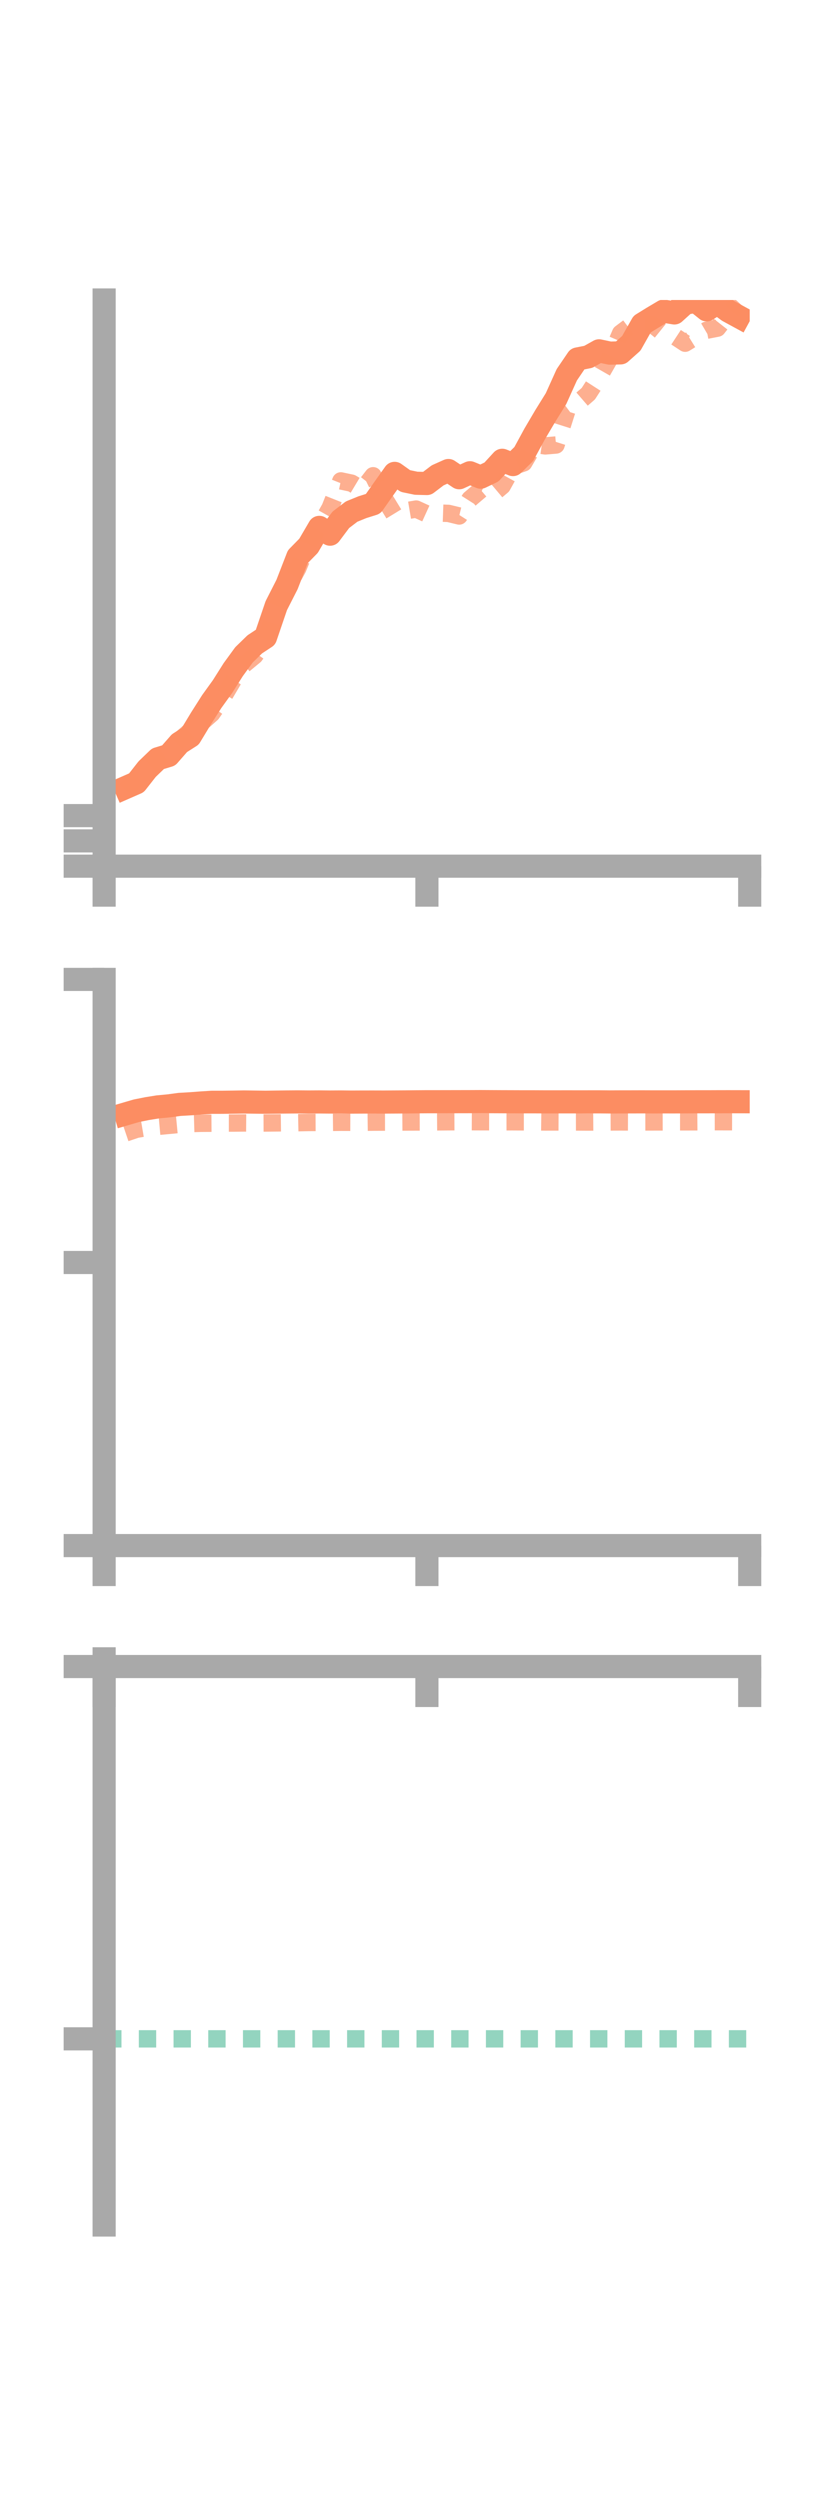 <?xml version="1.0" encoding="utf-8" standalone="no"?>
<!DOCTYPE svg PUBLIC "-//W3C//DTD SVG 1.1//EN"
  "http://www.w3.org/Graphics/SVG/1.1/DTD/svg11.dtd">
<!-- Created with matplotlib (https://matplotlib.org/) -->
<svg height="216pt" version="1.1" viewBox="0 0 72 216" width="72pt" xmlns="http://www.w3.org/2000/svg" xmlns:xlink="http://www.w3.org/1999/xlink">
 <defs>
  <style type="text/css">*{stroke-linecap:butt;stroke-linejoin:round;}</style>
 </defs>
 <g id="figure_1">
  <g id="patch_1">
   <path d="M 0 216 
L 72 216 
L 72 0 
L 0 0 
z
" style="fill:none;"/>
  </g>
  <g id="axes_1">
   <g id="patch_2">
    <path d="M 9 74.838 
L 64.8 74.838 
L 64.8 25.92 
L 9 25.92 
z
" style="fill:none;"/>
   </g>
   <g id="matplotlib.axis_1">
    <g id="xtick_1">
     <g id="line2d_1">
      <defs>
       <path d="M 0 0 
L 0 3.5 
" id="mbbfa6c3212" style="stroke:#a9a9a9;stroke-width:2;"/>
      </defs>
      <g>
       <use style="fill:#a9a9a9;stroke:#a9a9a9;stroke-width:2;" x="9" xlink:href="#mbbfa6c3212" y="74.838"/>
      </g>
     </g>
    </g>
    <g id="xtick_2">
     <g id="line2d_2">
      <g>
       <use style="fill:#a9a9a9;stroke:#a9a9a9;stroke-width:2;" x="36.9" xlink:href="#mbbfa6c3212" y="74.838"/>
      </g>
     </g>
    </g>
    <g id="xtick_3">
     <g id="line2d_3">
      <g>
       <use style="fill:#a9a9a9;stroke:#a9a9a9;stroke-width:2;" x="64.8" xlink:href="#mbbfa6c3212" y="74.838"/>
      </g>
     </g>
    </g>
   </g>
   <g id="matplotlib.axis_2">
    <g id="ytick_1">
     <g id="line2d_4">
      <defs>
       <path d="M 0 0 
L -3.5 0 
" id="me51fb84978" style="stroke:#a9a9a9;stroke-width:2;"/>
      </defs>
      <g>
       <use style="fill:#a9a9a9;stroke:#a9a9a9;stroke-width:2;" x="9" xlink:href="#me51fb84978" y="74.838"/>
      </g>
     </g>
    </g>
    <g id="ytick_2">
     <g id="line2d_5">
      <g>
       <use style="fill:#a9a9a9;stroke:#a9a9a9;stroke-width:2;" x="9" xlink:href="#me51fb84978" y="72.654"/>
      </g>
     </g>
    </g>
    <g id="ytick_3">
     <g id="line2d_6">
      <g>
       <use style="fill:#a9a9a9;stroke:#a9a9a9;stroke-width:2;" x="9" xlink:href="#me51fb84978" y="70.47"/>
      </g>
     </g>
    </g>
   </g>
   <g id="line2d_7">
    <path clip-path="url(#p6f70fa28ed)" d="M 10.86 68.044 
L 11.79 67.636 
L 12.72 66.45 
L 13.65 65.555 
L 14.58 65.273 
L 15.51 64.21 
L 16.44 63.618 
L 17.37 62.079 
L 18.3 60.617 
L 19.23 59.326 
L 20.16 57.855 
L 21.09 56.578 
L 22.02 55.672 
L 22.95 55.058 
L 23.88 52.328 
L 24.81 50.5 
L 25.74 48.104 
L 26.67 47.155 
L 27.6 45.566 
L 28.53 46.154 
L 29.46 44.912 
L 30.39 44.202 
L 31.32 43.823 
L 32.25 43.53 
L 33.18 42.207 
L 34.11 40.9 
L 35.04 41.561 
L 35.97 41.753 
L 36.9 41.776 
L 37.83 41.069 
L 38.76 40.653 
L 39.69 41.276 
L 40.62 40.846 
L 41.55 41.228 
L 42.48 40.782 
L 43.41 39.769 
L 44.34 40.139 
L 45.27 39.231 
L 46.2 37.52 
L 47.13 35.941 
L 48.06 34.442 
L 48.99 32.382 
L 49.92 31.014 
L 50.85 30.831 
L 51.78 30.312 
L 52.71 30.51 
L 53.64 30.489 
L 54.57 29.66 
L 55.5 28.01 
L 56.43 27.435 
L 57.36 26.883 
L 58.29 27.038 
L 59.22 26.196 
L 60.15 26.029 
L 61.08 26.771 
L 62.01 26.174 
L 62.94 26.865 
L 63.87 27.371 
" style="fill:none;stroke:#fc8d62;stroke-linecap:square;stroke-width:2;"/>
   </g>
   <g id="line2d_8">
    <path clip-path="url(#p6f70fa28ed)" d="M 10.86 68.277 
L 11.79 67.264 
L 12.72 66.384 
L 13.65 65.552 
L 14.58 64.951 
L 15.51 63.97 
L 16.44 63.155 
L 17.37 62.481 
L 18.3 61.659 
L 19.23 60.337 
L 20.16 58.76 
L 21.09 57.42 
L 22.02 56.651 
L 22.95 55.324 
L 23.88 52.593 
L 24.81 50.814 
L 25.74 49.111 
L 26.67 46.857 
L 27.6 45.534 
L 28.53 43.888 
L 29.46 41.549 
L 30.39 41.746 
L 31.32 42.304 
L 32.25 41.104 
L 33.18 42.994 
L 34.11 44.515 
L 35.04 44.141 
L 35.97 43.983 
L 36.9 44.408 
L 37.83 44.324 
L 38.76 44.357 
L 39.69 44.582 
L 40.62 43.115 
L 41.55 42.326 
L 42.48 42.771 
L 43.41 41.989 
L 44.34 40.308 
L 45.27 39.989 
L 46.2 38.395 
L 47.13 38.526 
L 48.06 38.448 
L 48.99 35.518 
L 49.92 34.823 
L 50.85 34.017 
L 51.78 32.577 
L 52.71 30.952 
L 53.64 28.792 
L 54.57 28.092 
L 55.5 28.09 
L 56.43 28.067 
L 57.36 28.815 
L 58.29 29.043 
L 59.22 29.654 
L 60.15 29.079 
L 61.08 28.533 
L 62.01 28.353 
L 62.94 27.168 
L 63.87 26.153 
" style="fill:none;stroke:#fc8d62;stroke-dasharray:1.5,1.5;stroke-dashoffset:0;stroke-opacity:0.7;stroke-width:1.5;"/>
   </g>
   <g id="patch_3">
    <path d="M 9 74.838 
L 9 25.92 
" style="fill:none;stroke:#a9a9a9;stroke-linecap:square;stroke-linejoin:miter;stroke-width:2;"/>
   </g>
   <g id="patch_4">
    <path d="M 64.8 74.838 
L 64.8 25.92 
" style="fill:none;"/>
   </g>
   <g id="patch_5">
    <path d="M 9 74.838 
L 64.8 74.838 
" style="fill:none;stroke:#a9a9a9;stroke-linecap:square;stroke-linejoin:miter;stroke-width:2;"/>
   </g>
   <g id="patch_6">
    <path d="M 9 25.92 
L 64.8 25.92 
" style="fill:none;"/>
   </g>
  </g>
  <g id="axes_2">
   <g id="patch_7">
    <path d="M 9 133.539 
L 64.8 133.539 
L 64.8 84.621 
L 9 84.621 
z
" style="fill:none;"/>
   </g>
   <g id="matplotlib.axis_3">
    <g id="xtick_4">
     <g id="line2d_9">
      <g>
       <use style="fill:#a9a9a9;stroke:#a9a9a9;stroke-width:2;" x="9" xlink:href="#mbbfa6c3212" y="133.539"/>
      </g>
     </g>
    </g>
    <g id="xtick_5">
     <g id="line2d_10">
      <g>
       <use style="fill:#a9a9a9;stroke:#a9a9a9;stroke-width:2;" x="36.9" xlink:href="#mbbfa6c3212" y="133.539"/>
      </g>
     </g>
    </g>
    <g id="xtick_6">
     <g id="line2d_11">
      <g>
       <use style="fill:#a9a9a9;stroke:#a9a9a9;stroke-width:2;" x="64.8" xlink:href="#mbbfa6c3212" y="133.539"/>
      </g>
     </g>
    </g>
   </g>
   <g id="matplotlib.axis_4">
    <g id="ytick_4">
     <g id="line2d_12">
      <g>
       <use style="fill:#a9a9a9;stroke:#a9a9a9;stroke-width:2;" x="9" xlink:href="#me51fb84978" y="133.539"/>
      </g>
     </g>
    </g>
    <g id="ytick_5">
     <g id="line2d_13">
      <g>
       <use style="fill:#a9a9a9;stroke:#a9a9a9;stroke-width:2;" x="9" xlink:href="#me51fb84978" y="109.08"/>
      </g>
     </g>
    </g>
    <g id="ytick_6">
     <g id="line2d_14">
      <g>
       <use style="fill:#a9a9a9;stroke:#a9a9a9;stroke-width:2;" x="9" xlink:href="#me51fb84978" y="84.621"/>
      </g>
     </g>
    </g>
   </g>
   <g id="line2d_15">
    <path clip-path="url(#pea35107976)" d="M 10.86 96.242 
L 11.79 95.969 
L 12.72 95.784 
L 13.65 95.634 
L 14.58 95.547 
L 15.51 95.421 
L 16.44 95.368 
L 17.37 95.298 
L 18.3 95.238 
L 19.23 95.237 
L 20.16 95.225 
L 21.09 95.21 
L 22.02 95.222 
L 22.95 95.235 
L 23.88 95.222 
L 24.81 95.211 
L 25.74 95.204 
L 26.67 95.213 
L 27.6 95.207 
L 28.53 95.216 
L 29.46 95.21 
L 30.39 95.221 
L 31.32 95.216 
L 32.25 95.215 
L 33.18 95.218 
L 34.11 95.212 
L 35.04 95.206 
L 35.97 95.196 
L 36.9 95.189 
L 37.83 95.189 
L 38.76 95.187 
L 39.69 95.185 
L 40.62 95.183 
L 41.55 95.178 
L 42.48 95.184 
L 43.41 95.189 
L 44.34 95.192 
L 45.27 95.196 
L 46.2 95.196 
L 47.13 95.201 
L 48.06 95.201 
L 48.99 95.199 
L 49.92 95.201 
L 50.85 95.2 
L 51.78 95.199 
L 52.71 95.208 
L 53.64 95.203 
L 54.57 95.202 
L 55.5 95.199 
L 56.43 95.203 
L 57.36 95.202 
L 58.29 95.203 
L 59.22 95.198 
L 60.15 95.194 
L 61.08 95.194 
L 62.01 95.19 
L 62.94 95.188 
L 63.87 95.19 
" style="fill:none;stroke:#fc8d62;stroke-linecap:square;stroke-width:2;"/>
   </g>
   <g id="line2d_16">
    <path clip-path="url(#pea35107976)" d="M 10.86 97.887 
L 11.79 97.572 
L 12.72 97.415 
L 13.65 97.32 
L 14.58 97.235 
L 15.51 97.146 
L 16.44 97.081 
L 17.37 97.053 
L 18.3 97.047 
L 19.23 97.034 
L 20.16 97.034 
L 21.09 97.024 
L 22.02 97.032 
L 22.95 97.028 
L 23.88 97.019 
L 24.81 97.008 
L 25.74 97.003 
L 26.67 96.984 
L 27.6 96.979 
L 28.53 96.976 
L 29.46 96.965 
L 30.39 96.968 
L 31.32 96.968 
L 32.25 96.956 
L 33.18 96.951 
L 34.11 96.95 
L 35.04 96.943 
L 35.97 96.94 
L 36.9 96.938 
L 37.83 96.93 
L 38.76 96.922 
L 39.69 96.918 
L 40.62 96.916 
L 41.55 96.92 
L 42.48 96.922 
L 43.41 96.924 
L 44.34 96.923 
L 45.27 96.929 
L 46.2 96.928 
L 47.13 96.939 
L 48.06 96.937 
L 48.99 96.942 
L 49.92 96.94 
L 50.85 96.946 
L 51.78 96.939 
L 52.71 96.938 
L 53.64 96.934 
L 54.57 96.938 
L 55.5 96.937 
L 56.43 96.935 
L 57.36 96.933 
L 58.29 96.928 
L 59.22 96.928 
L 60.15 96.926 
L 61.08 96.919 
L 62.01 96.917 
L 62.94 96.918 
L 63.87 96.921 
" style="fill:none;stroke:#fc8d62;stroke-dasharray:1.5,1.5;stroke-dashoffset:0;stroke-opacity:0.7;stroke-width:1.5;"/>
   </g>
   <g id="patch_8">
    <path d="M 9 133.539 
L 9 84.621 
" style="fill:none;stroke:#a9a9a9;stroke-linecap:square;stroke-linejoin:miter;stroke-width:2;"/>
   </g>
   <g id="patch_9">
    <path d="M 64.8 133.539 
L 64.8 84.621 
" style="fill:none;"/>
   </g>
   <g id="patch_10">
    <path d="M 9 133.539 
L 64.8 133.539 
" style="fill:none;stroke:#a9a9a9;stroke-linecap:square;stroke-linejoin:miter;stroke-width:2;"/>
   </g>
   <g id="patch_11">
    <path d="M 9 84.621 
L 64.8 84.621 
" style="fill:none;"/>
   </g>
  </g>
  <g id="axes_3">
   <g id="patch_12">
    <path d="M 9 192.24 
L 64.8 192.24 
L 64.8 143.322 
L 9 143.322 
z
" style="fill:none;"/>
   </g>
   <g id="matplotlib.axis_5">
    <g id="xtick_7">
     <g id="line2d_17">
      <g>
       <use style="fill:#a9a9a9;stroke:#a9a9a9;stroke-width:2;" x="9" xlink:href="#mbbfa6c3212" y="143.989"/>
      </g>
     </g>
    </g>
    <g id="xtick_8">
     <g id="line2d_18">
      <g>
       <use style="fill:#a9a9a9;stroke:#a9a9a9;stroke-width:2;" x="36.9" xlink:href="#mbbfa6c3212" y="143.989"/>
      </g>
     </g>
    </g>
    <g id="xtick_9">
     <g id="line2d_19">
      <g>
       <use style="fill:#a9a9a9;stroke:#a9a9a9;stroke-width:2;" x="64.8" xlink:href="#mbbfa6c3212" y="143.989"/>
      </g>
     </g>
    </g>
   </g>
   <g id="matplotlib.axis_6">
    <g id="ytick_7">
     <g id="line2d_20">
      <g>
       <use style="fill:#a9a9a9;stroke:#a9a9a9;stroke-width:2;" x="9" xlink:href="#me51fb84978" y="143.989"/>
      </g>
     </g>
    </g>
    <g id="ytick_8">
     <g id="line2d_21">
      <g>
       <use style="fill:#a9a9a9;stroke:#a9a9a9;stroke-width:2;" x="9" xlink:href="#me51fb84978" y="176.156"/>
      </g>
     </g>
    </g>
   </g>
   <g id="line2d_22">
    <path clip-path="url(#pb491684c05)" d="M 10.86 143.322 
L 11.79 143.402 
L 12.72 143.496 
L 13.65 143.529 
L 14.58 143.575 
L 15.51 143.528 
L 16.44 143.513 
L 17.37 143.515 
L 18.3 143.503 
L 19.23 143.516 
L 20.16 143.557 
L 21.09 143.523 
L 22.02 143.535 
L 22.95 143.549 
L 23.88 143.537 
L 24.81 143.522 
L 25.74 143.517 
L 26.67 143.533 
L 27.6 143.553 
L 28.53 143.532 
L 29.46 143.518 
L 30.39 143.54 
L 31.32 143.562 
L 32.25 143.541 
L 33.18 143.553 
L 34.11 143.552 
L 35.04 143.548 
L 35.97 143.54 
L 36.9 143.533 
L 37.83 143.536 
L 38.76 143.54 
L 39.69 143.535 
L 40.62 143.547 
L 41.55 143.536 
L 42.48 143.53 
L 43.41 143.524 
L 44.34 143.522 
L 45.27 143.522 
L 46.2 143.523 
L 47.13 143.528 
L 48.06 143.524 
L 48.99 143.524 
L 49.92 143.526 
L 50.85 143.527 
L 51.78 143.526 
L 52.71 143.533 
L 53.64 143.537 
L 54.57 143.538 
L 55.5 143.531 
L 56.43 143.526 
L 57.36 143.526 
L 58.29 143.526 
L 59.22 143.524 
L 60.15 143.52 
L 61.08 143.524 
L 62.01 143.522 
L 62.94 143.528 
L 63.87 143.534 
" style="fill:none;stroke:#fc8d62;stroke-linecap:square;stroke-width:2;"/>
   </g>
   <g id="line2d_23">
    <path clip-path="url(#pb491684c05)" d="M 10.86 143.989 
L 11.79 143.989 
L 12.72 143.989 
L 13.65 143.989 
L 14.58 143.989 
L 15.51 143.991 
L 16.44 143.989 
L 17.37 143.989 
L 18.3 143.989 
L 19.23 143.989 
L 20.16 143.989 
L 21.09 143.989 
L 22.02 143.989 
L 22.95 143.989 
L 23.88 143.989 
L 24.81 143.989 
L 25.74 143.988 
L 26.67 143.989 
L 27.6 143.989 
L 28.53 143.989 
L 29.46 143.989 
L 30.39 143.989 
L 31.32 143.989 
L 32.25 143.988 
L 33.18 143.989 
L 34.11 143.989 
L 35.04 143.989 
L 35.97 143.989 
L 36.9 143.989 
L 37.83 143.989 
L 38.76 143.988 
L 39.69 143.989 
L 40.62 143.989 
L 41.55 143.989 
L 42.48 143.989 
L 43.41 143.989 
L 44.34 143.989 
L 45.27 143.989 
L 46.2 143.989 
L 47.13 143.989 
L 48.06 143.989 
L 48.99 143.989 
L 49.92 143.991 
L 50.85 143.989 
L 51.78 143.99 
L 52.71 143.989 
L 53.64 143.989 
L 54.57 143.989 
L 55.5 143.989 
L 56.43 143.989 
L 57.36 143.989 
L 58.29 143.989 
L 59.22 143.989 
L 60.15 143.989 
L 61.08 143.988 
L 62.01 143.989 
L 62.94 143.989 
L 63.87 143.989 
" style="fill:none;stroke:#fc8d62;stroke-dasharray:1.5,1.5;stroke-dashoffset:0;stroke-opacity:0.7;stroke-width:1.5;"/>
   </g>
   <g id="line2d_24">
    <path clip-path="url(#pb491684c05)" d="M 9 176.156 
L 64.8 176.156 
" style="fill:none;stroke:#66c2a5;stroke-dasharray:1.5,1.5;stroke-dashoffset:0;stroke-opacity:0.7;stroke-width:1.5;"/>
   </g>
   <g id="patch_13">
    <path d="M 9 192.24 
L 9 143.322 
" style="fill:none;stroke:#a9a9a9;stroke-linecap:square;stroke-linejoin:miter;stroke-width:2;"/>
   </g>
   <g id="patch_14">
    <path d="M 64.8 192.24 
L 64.8 143.322 
" style="fill:none;"/>
   </g>
   <g id="patch_15">
    <path d="M 9 143.989 
L 64.8 143.989 
" style="fill:none;stroke:#a9a9a9;stroke-linecap:square;stroke-linejoin:miter;stroke-width:2;"/>
   </g>
   <g id="patch_16">
    <path d="M 9 143.322 
L 64.8 143.322 
" style="fill:none;"/>
   </g>
  </g>
 </g>
 <defs>
  <clipPath id="p6f70fa28ed">
   <rect height="48.918" width="55.8" x="9" y="25.92"/>
  </clipPath>
  <clipPath id="pea35107976">
   <rect height="48.918" width="55.8" x="9" y="84.621"/>
  </clipPath>
  <clipPath id="pb491684c05">
   <rect height="48.918" width="55.8" x="9" y="143.322"/>
  </clipPath>
 </defs>
</svg>
